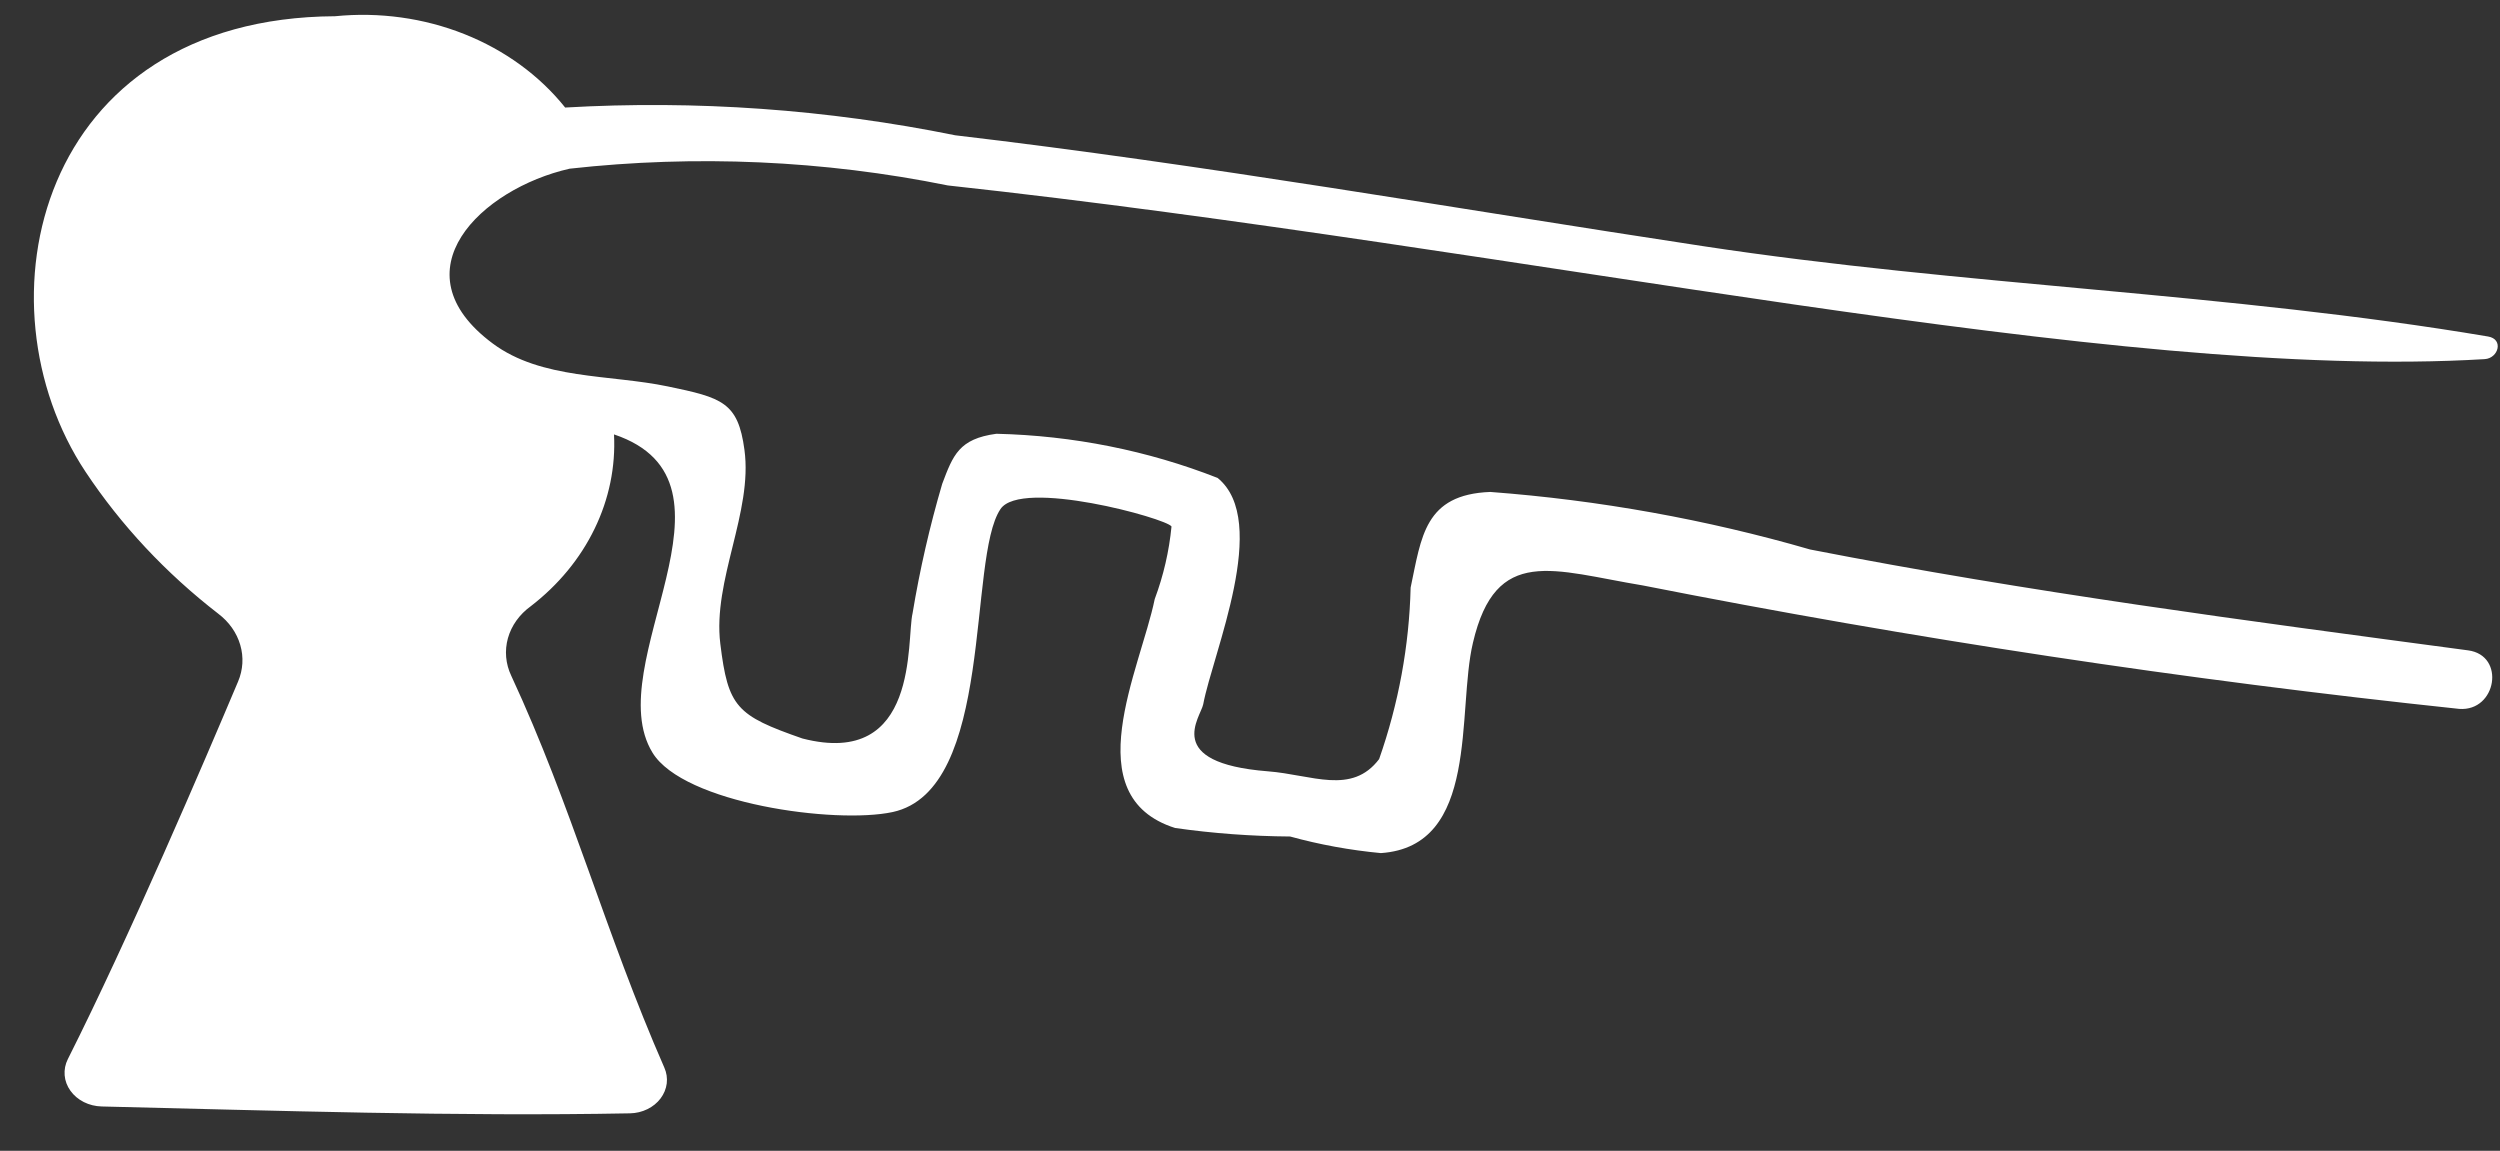 <svg width="63" height="29" viewBox="0 0 63 29" fill="none" xmlns="http://www.w3.org/2000/svg">
<rect x="0" y="0" width="63" height="29" fill="#333333" stroke="none"/>
<path d="M14.354 4.251C17.534 3.897 20.76 4.04 23.885 4.673C38.574 6.275 53.203 9.618 62.615 9.05C62.961 9.028 63.099 8.547 62.7 8.48C56.178 7.379 49.468 7.2 42.911 6.202C36.634 5.249 30.381 4.152 24.07 3.409C20.85 2.755 17.539 2.52 14.242 2.71C13.597 1.903 12.719 1.263 11.699 0.858C10.679 0.453 9.555 0.298 8.444 0.409C0.945 0.45 -0.663 7.641 2.156 11.89C3.047 13.233 4.176 14.441 5.501 15.466C5.772 15.671 5.965 15.945 6.054 16.251C6.144 16.556 6.125 16.878 6 17.174C5.155 19.176 3.26 23.61 1.71 26.689C1.645 26.817 1.618 26.956 1.629 27.096C1.64 27.235 1.69 27.369 1.775 27.487C1.859 27.605 1.975 27.703 2.112 27.772C2.249 27.841 2.404 27.879 2.562 27.883C6.941 27.987 11.508 28.139 15.877 28.056C16.03 28.053 16.18 28.017 16.314 27.951C16.448 27.886 16.562 27.793 16.647 27.68C16.732 27.567 16.785 27.438 16.802 27.303C16.818 27.169 16.798 27.032 16.742 26.906C15.25 23.5 14.412 20.32 12.884 17.03C12.741 16.73 12.712 16.397 12.8 16.081C12.889 15.765 13.09 15.483 13.375 15.277C14.071 14.741 14.621 14.074 14.984 13.324C15.348 12.575 15.515 11.762 15.473 10.947C19.041 12.15 15.085 16.75 16.443 18.967C17.224 20.247 21.051 20.774 22.493 20.464C25.078 19.908 24.371 14.07 25.212 12.829C25.731 12.054 29.391 13.062 29.522 13.267C29.462 13.889 29.32 14.504 29.099 15.097C28.735 16.872 27.092 20.062 29.611 20.865C30.57 21.002 31.539 21.073 32.511 21.08C33.256 21.285 34.022 21.425 34.798 21.498C37.298 21.328 36.707 17.926 37.118 16.198C37.695 13.73 39.138 14.379 41.404 14.754C48.197 16.095 55.062 17.133 61.973 17.864C62.914 17.934 63.148 16.515 62.196 16.389C56.621 15.644 51.12 14.922 45.614 13.847C43 13.09 40.295 12.603 37.555 12.397C35.898 12.46 35.82 13.525 35.548 14.807C35.512 16.273 35.245 17.728 34.754 19.129C34.063 20.042 33.061 19.523 31.949 19.437C29.284 19.226 30.261 18.07 30.321 17.748C30.564 16.456 32.02 13.131 30.684 12.044C28.926 11.354 27.032 10.976 25.109 10.931C24.166 11.058 24.017 11.47 23.744 12.192C23.428 13.267 23.179 14.356 22.997 15.454C22.837 16.125 23.178 19.372 20.221 18.61C18.557 18.03 18.348 17.821 18.152 16.224C17.955 14.626 18.974 12.906 18.76 11.336C18.6 10.133 18.194 10.022 16.829 9.738C15.364 9.432 13.645 9.569 12.418 8.657C9.961 6.835 12.124 4.758 14.354 4.251Z" fill="white"/>
</svg>
